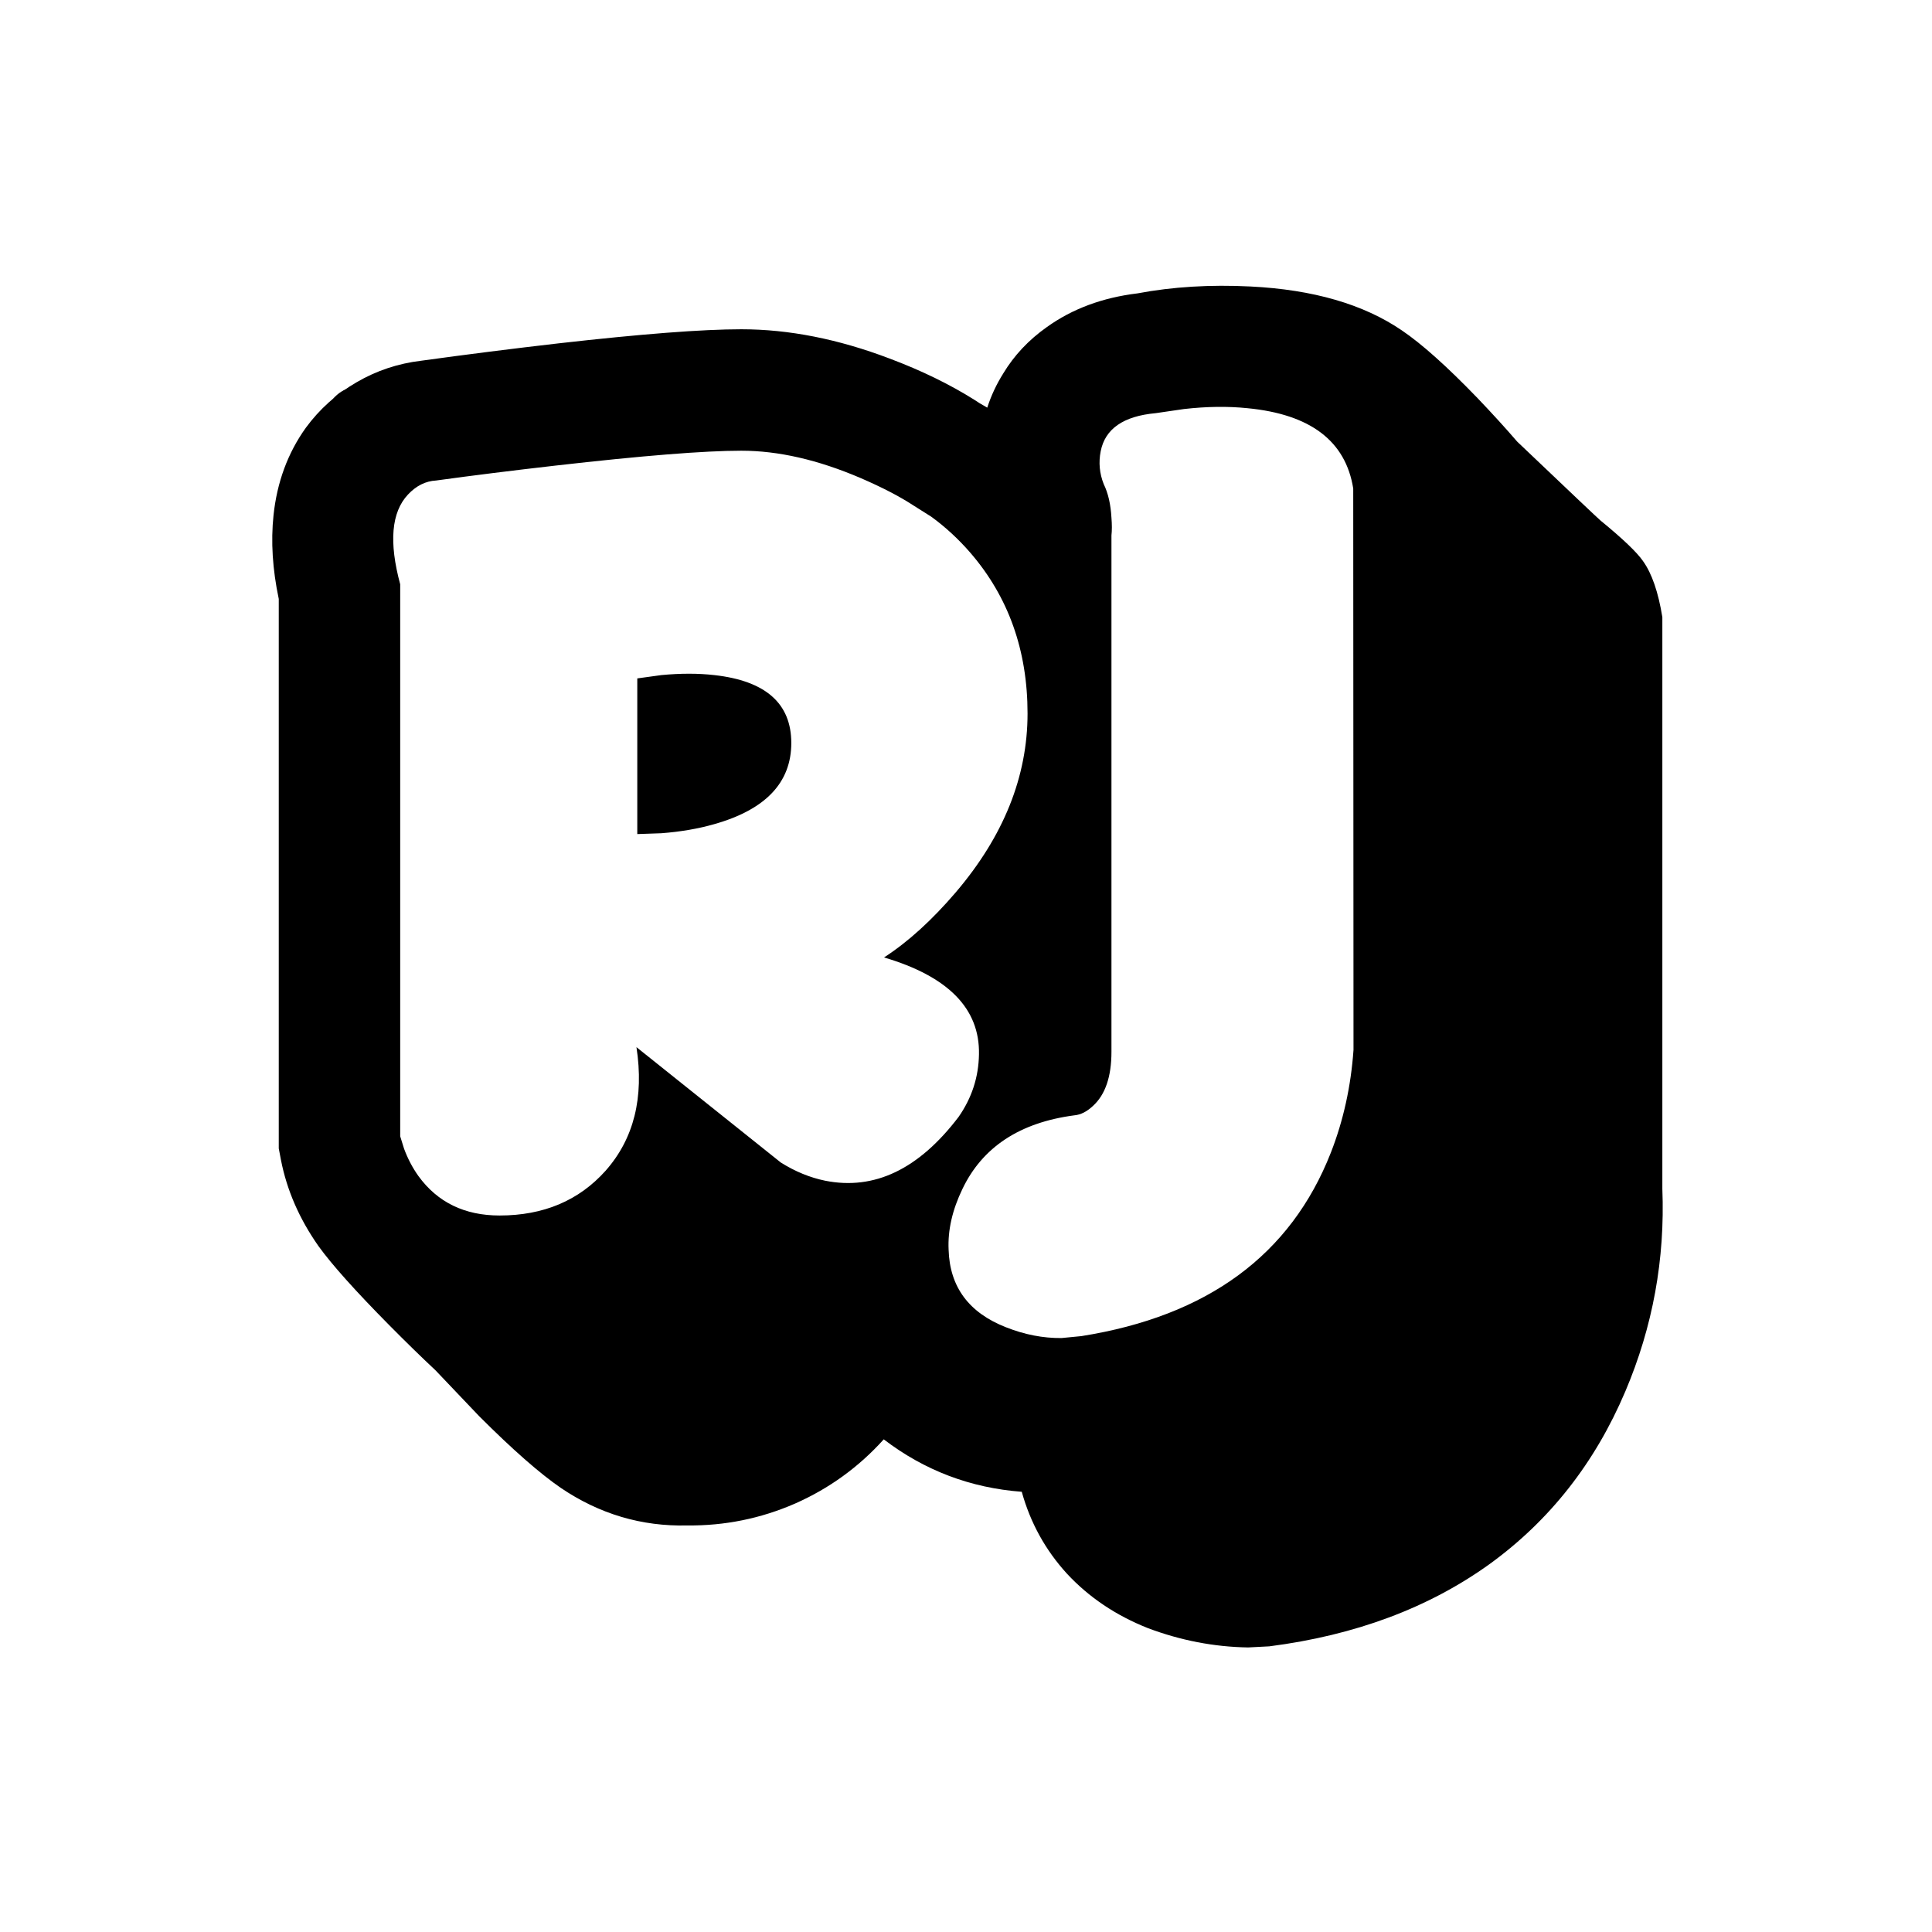 <?xml version="1.0" encoding="utf-8"?><svg id="rj-animation-final" image-rendering="auto" baseProfile="basic" version="1.1" x="0px" y="0px" width="350" height="350" xmlns="http://www.w3.org/2000/svg" xmlns:xlink="http://www.w3.org/1999/xlink"><defs><g id="Symbol-1" overflow="visible"><path fill="#000" stroke="none" d="M30.8 -121.95Q21.3 -120.8 14.4 -115.85 9.45 -112.35 6.5 -107.45 4.65 -104.5 3.6 -101.25 2 -102.15 1.3 -102.65 -5.45 -106.9 -14.1 -110.15 -28.05 -115.45 -40.95 -115.45 -51.55 -115.45 -74.05 -112.9 -86.65 -111.45 -98.95 -109.75 -105.25 -109 -110.65 -105.85 -116.1 -102.7 -119.85 -97.6 -124.75 -90.75 -125.7 -81.75 -126.45 -74.65 -124.75 -66.6L-124.75 32.95 -124.35 35.05Q-122.75 43.25 -117.55 50.65 -113.9 55.7 -104.75 64.95 -100.2 69.55 -96.35 73.15L-88.45 81.45Q-79.4 90.5 -73.65 94.45 -63.15 101.55 -50.75 101.25 -40.55 101.35 -31.25 97.3 -21.95 93.2 -15.15 85.65 -4.1 94.1 9.85 95.15 12.2 103.6 18.05 110 24 116.4 32.7 119.85 41.6 123.2 50.85 123.35L54.7 123.15Q78.05 120.15 94.6 108.25 110.95 96.4 119.2 76.95 126.65 59.4 125.9 40.25L125.9 -63.3Q124.8 -70.1 122.4 -73.45 120.75 -75.85 114.7 -80.8 114.1 -81.3 99.6 -95.1 96.55 -98.65 92.4 -103 84.1 -111.6 78.7 -115.25 68.3 -122.35 51.3 -123.2 40.35 -123.75 30.8 -121.95M34.1 -100.25L39.25 -101Q45.4 -101.7 50.75 -101.15 67.85 -99.5 69.9 -86.6L69.95 15.1Q69.25 25 65.85 33.7 54.95 61.5 20.65 66.95L17.05 67.3Q12.05 67.35 7 65.35 -3.1 61.4 -3.4 51.3 -3.65 46 -.9 40.3 4.55 28.9 19.4 26.95 21.1 26.8 22.75 25.25 26.1 22.2 26.1 15.45L26.1 -78.1Q26.25 -79.45 26.1 -81.3 25.9 -84.95 24.7 -87.4 23.55 -90.3 24.15 -93.35 25.35 -99.45 34.1 -100.25M.55 -74.95Q10.9 -62.95 10.9 -45.85 10.9 -28.7 -2.1 -13.45 -8.6 -5.85 -15.1 -1.65 2.35 3.5 2.1 15.9 2 22.1 -1.6 27.25 -12.4 41.45 -25.75 38.8 -29.9 37.95 -33.8 35.5L-59.95 14.6Q-57.85 28.3 -65.55 37 -72.8 45.1 -84.75 45.1 -94.25 45.1 -99.45 37.95 -101.05 35.7 -102.05 33L-102.75 30.75 -102.75 -69.25Q-105.85 -80.7 -101.35 -85.5 -99.1 -87.9 -96.25 -88.05 -86.45 -89.4 -74.65 -90.75 -51 -93.45 -40.95 -93.45 -30.9 -93.45 -19.35 -88.5 -13.55 -86 -9.8 -83.55L-6.55 -81.5Q-2.7 -78.7 .55 -74.95Z"/><path fill="#000" stroke="none" d="M-45.85 -52.8Q-50.2 -53.3 -55.45 -52.8L-59.8 -52.2 -59.8 -24 -55.45 -24.15Q-50.2 -24.55 -45.85 -25.8 -31.9 -29.75 -31.9 -40.5 -31.9 -51.25 -45.85 -52.8Z"/></g></defs><g id="Scene-1r1" overflow="visible"><g display="none"><path id="Layer79_0_1_STROKES" stroke="#000" stroke-width="12" stroke-linejoin="round" stroke-linecap="round" fill="none" d="M325 21.05L326 20.05M20 23.05L20 22.05"/><animate attributeName="display" fill="freeze" repeatCount="1" dur="0.695s" keyTimes="0;.61;.634;1" values="none;inline;none;none"/></g><g display="none"><path id="Layer78_0_1_STROKES" stroke="#000" stroke-width="12" stroke-linejoin="round" stroke-linecap="round" fill="none" d="M20 22.05L20.65 23.85M321.4 24.8L326 20.05"/><animate attributeName="display" fill="freeze" repeatCount="1" dur="0.695s" keyTimes="0;.585;.61;1" values="none;inline;none;none"/></g><g display="none"><path id="Layer77_0_1_STROKES" stroke="#000" stroke-width="12" stroke-linejoin="round" stroke-linecap="round" fill="none" d="M20 22.05L22.55 26.25M310.6 36.1L326 20.05"/><animate attributeName="display" fill="freeze" repeatCount="1" dur="0.695s" keyTimes="0;.561;.585;1" values="none;inline;none;none"/></g><g display="none"><path id="Layer76_0_1_STROKES" stroke="#000" stroke-width="12" stroke-linejoin="round" stroke-linecap="round" fill="none" d="M20 22.05L25.45 29.85M294.4 53L326 20.05"/><animate attributeName="display" fill="freeze" repeatCount="1" dur="0.695s" keyTimes="0;.537;.561;1" values="none;inline;none;none"/></g><g display="none"><path id="Layer75_0_1_STROKES" stroke="#000" stroke-width="12" stroke-linejoin="round" stroke-linecap="round" fill="none" d="M20 22.05L27.35 32.25M283.6 64.3L326 20.05"/><animate attributeName="display" fill="freeze" repeatCount="1" dur="0.695s" keyTimes="0;.512;.537;1" values="none;inline;none;none"/></g><g display="none"><path id="Layer74_0_1_STROKES" stroke="#000" stroke-width="12" stroke-linejoin="round" stroke-linecap="round" fill="none" d="M28 33.05L20 22.05M280 68.05L326 20.05"/><animate attributeName="display" fill="freeze" repeatCount="1" dur="0.695s" keyTimes="0;.488;.512;1" values="none;inline;none;none"/></g><g display="none"><path id="Layer73_0_1_STROKES" stroke="#000" stroke-width="12" stroke-linejoin="round" stroke-linecap="round" fill="none" d="M20.9 23.15L29.2 34.55M279.45 68.65L324.05 22.15"/><animate attributeName="display" fill="freeze" repeatCount="1" dur="0.695s" keyTimes="0;.463;.488;1" values="none;inline;none;none"/></g><g display="none"><path id="Layer72_0_1_STROKES" stroke="#000" stroke-width="12" stroke-linejoin="round" stroke-linecap="round" fill="none" d="M277.75 70.5L318.2 28.4M23.7 26.45L32.95 39"/><animate attributeName="display" fill="freeze" repeatCount="1" dur="0.695s" keyTimes="0;.439;.463;1" values="none;inline;none;none"/></g><g display="none"><path id="Layer71_0_1_STROKES" stroke="#000" stroke-width="12" stroke-linejoin="round" stroke-linecap="round" fill="none" d="M274.9 73.55L308.4 38.8M28.3 31.95L39.05 46.45"/><animate attributeName="display" fill="freeze" repeatCount="1" dur="0.695s" keyTimes="0;.415;.439;1" values="none;inline;none;none"/></g><g display="none"><path id="Layer70_0_1_STROKES" stroke="#000" stroke-width="12" stroke-linejoin="round" stroke-linecap="round" fill="none" d="M271.15 77.55L295.65 52.3M34.25 39.15L47 56.15"/><animate attributeName="display" fill="freeze" repeatCount="1" dur="0.695s" keyTimes="0;.39;.415;1" values="none;inline;none;none"/></g><g display="none"><path id="Layer69_0_1_STROKES" stroke="#000" stroke-width="12" stroke-linejoin="round" stroke-linecap="round" fill="none" d="M268.3 80.6L285.85 62.7M38.85 44.65L53.1 63.6"/><animate attributeName="display" fill="freeze" repeatCount="1" dur="0.695s" keyTimes="0;.366;.39;1" values="none;inline;none;none"/></g><g display="none"><path id="Layer68_0_1_STROKES" stroke="#000" stroke-width="12" stroke-linejoin="round" stroke-linecap="round" fill="none" d="M266.55 82.45L279.95 68.95M41.6 47.95L56.8 68.05"/><animate attributeName="display" fill="freeze" repeatCount="1" dur="0.695s" keyTimes="0;.341;.366;1" values="none;inline;none;none"/></g><g display="none"><path id="Layer67_0_1_STROKES" stroke="#000" stroke-width="12" stroke-linejoin="round" stroke-linecap="round" fill="none" d="M266 83.05L278 71.05M42.5 49.05L58 69.55"/><animate attributeName="display" fill="freeze" repeatCount="1" dur="0.695s" keyTimes="0;.317;.341;1" values="none;inline;none;none"/></g><g display="none"><path id="Layer66_0_1_STROKES" stroke="#000" stroke-width="12" stroke-linejoin="round" stroke-linecap="round" fill="none" d="M265.5 83.75L277.05 72.2M44.5 51.45L58.25 69.85"/><animate attributeName="display" fill="freeze" repeatCount="1" dur="0.695s" keyTimes="0;.293;.317;1" values="none;inline;none;none"/></g><g display="none"><path id="Layer65_0_1_STROKES" stroke="#000" stroke-width="12" stroke-linejoin="round" stroke-linecap="round" fill="none" d="M264.95 84.45L276.05 73.35M46.45 53.8L58.5 70.15"/><animate attributeName="display" fill="freeze" repeatCount="1" dur="0.695s" keyTimes="0;.268;.293;1" values="none;inline;none;none"/></g><g display="none"><path id="Layer64_0_1_STROKES" stroke="#000" stroke-width="12" stroke-linejoin="round" stroke-linecap="round" fill="none" d="M264.45 85.15L275.1 74.5M48.45 56.2L58.75 70.45"/><animate attributeName="display" fill="freeze" repeatCount="1" dur="0.695s" keyTimes="0;.244;.268;1" values="none;inline;none;none"/></g><g display="none"><path id="Layer63_0_1_STROKES" stroke="#000" stroke-width="12" stroke-linejoin="round" stroke-linecap="round" fill="none" d="M263.95 85.9L274.2 75.65M50.5 58.55L59.1 70.75"/><animate attributeName="display" fill="freeze" repeatCount="1" dur="0.695s" keyTimes="0;.22;.244;1" values="none;inline;none;none"/></g><g display="none"><path id="Layer62_0_1_STROKES" stroke="#000" stroke-width="12" stroke-linejoin="round" stroke-linecap="round" fill="none" d="M263.4 86.6L273.15 76.75M52.4 60.95L59.3 71.05"/><animate attributeName="display" fill="freeze" repeatCount="1" dur="0.695s" keyTimes="0;.195;.22;1" values="none;inline;none;none"/></g><g display="none"><path id="Layer61_0_1_STROKES" stroke="#000" stroke-width="12" stroke-linejoin="round" stroke-linecap="round" fill="none" d="M262.9 87.3L272.25 77.9M54.45 63.3L59.6 71.35"/><animate attributeName="display" fill="freeze" repeatCount="1" dur="0.695s" keyTimes="0;.171;.195;1" values="none;inline;none;none"/></g><g display="none"><path id="Layer60_0_1_STROKES" stroke="#000" stroke-width="12" stroke-linejoin="round" stroke-linecap="round" fill="none" d="M262.35 88L271.2 79.05M56.35 65.7L59.8 71.65"/><animate attributeName="display" fill="freeze" repeatCount="1" dur="0.695s" keyTimes="0;.146;.171;1" values="none;inline;none;none"/></g><g display="none"><path id="Layer59_0_1_STROKES" stroke="#000" stroke-width="12" stroke-linejoin="round" stroke-linecap="round" fill="none" d="M261.85 88.7L270.3 80.2M58.4 68.05L60.1 71.95"/><animate attributeName="display" fill="freeze" repeatCount="1" dur="0.695s" keyTimes="0;.122;.146;1" values="none;inline;none;none"/></g><g display="none"><path id="Layer58_0_1_STROKES" stroke="#000" stroke-width="12" stroke-linejoin="round" stroke-linecap="round" fill="none" d="M261.65 88.9L270 80.5M58.9 68.7L60.7 72.6"/><animate attributeName="display" fill="freeze" repeatCount="1" dur="0.695s" keyTimes="0;.098;.122;1" values="none;inline;none;none"/></g><g display="none"><path id="Layer57_0_1_STROKES" stroke="#000" stroke-width="12" stroke-linejoin="round" stroke-linecap="round" fill="none" d="M261.2 89.45L269.2 81.45M60.5 70.6L62.6 74.55"/><animate attributeName="display" fill="freeze" repeatCount="1" dur="0.695s" keyTimes="0;.073;.098;1" values="none;inline;none;none"/></g><g display="none"><path id="Layer56_0_1_STROKES" stroke="#000" stroke-width="12" stroke-linejoin="round" stroke-linecap="round" fill="none" d="M260.6 90.3L268.05 82.8M62.85 73.5L65.45 77.45"/><animate attributeName="display" fill="freeze" repeatCount="1" dur="0.695s" keyTimes="0;.049;.073;1" values="none;inline;none;none"/></g><g display="none"><path id="Layer55_0_1_STROKES" stroke="#000" stroke-width="12" stroke-linejoin="round" stroke-linecap="round" fill="none" d="M260.15 90.85L267.25 83.75M64.45 75.4L67.35 79.4"/><animate attributeName="display" fill="freeze" repeatCount="1" dur="0.695s" keyTimes="0;.024;.049;1" values="none;inline;none;none"/></g><g><path id="Layer54_0_1_STROKES" stroke="#000" stroke-width="12" stroke-linejoin="round" stroke-linecap="round" fill="none" d="M260 91.05L267 84.05M68 80.05L65 76.05"/><animate attributeName="display" fill="freeze" repeatCount="1" dur="0.695s" keyTimes="0;.024;1" values="inline;none;none"/></g><g display="none" id="Layer50_0_FILL"><path fill="#000" stroke="none" d="M274.85 80.1Q271.8 76.55 267.65 72.2 259.35 63.6 253.95 59.95 243.55 52.85 226.55 52 215.6 51.45 206.05 53.25 196.55 54.4 189.65 59.35 184.7 62.85 181.75 67.75 179.9 70.7 178.85 73.95 177.25 73.05 176.55 72.55 169.8 68.3 161.15 65.05 147.2 59.75 134.3 59.75 123.7 59.75 101.2 62.3 88.6 63.75 76.3 65.45 70 66.2 64.6 69.35 59.15 72.5 55.4 77.6 50.5 84.45 49.55 93.45 48.8 100.55 50.5 108.6L50.5 208.15 50.9 210.25Q52.5 218.45 57.7 225.85 61.35 230.9 70.5 240.15 75.05 244.75 78.9 248.35L86.8 256.65Q95.85 265.7 101.6 269.65 112.1 276.75 124.5 276.45 134.7 276.55 144 272.5 153.3 268.4 160.1 260.85 171.15 269.3 185.1 270.35 187.45 278.8 193.3 285.2 199.25 291.6 207.95 295.05 216.85 298.4 226.1 298.55L229.95 298.35Q253.3 295.35 269.85 283.45 286.2 271.6 294.45 252.15 301.9 234.6 301.15 215.45L301.15 111.9Q300.05 105.1 297.65 101.75 296 99.35 289.95 94.4 289.35 93.9 274.85 80.1M165.45 91.65L168.7 93.7Q172.55 96.5 175.8 100.25 186.15 112.25 186.15 129.35 186.15 146.5 173.15 161.75 166.65 169.35 160.15 173.55 177.6 178.7 177.35 191.1 177.25 197.3 173.65 202.45 162.85 216.65 149.5 214 145.35 213.15 141.45 210.7L115.3 189.8Q117.4 203.5 109.7 212.2 102.45 220.3 90.5 220.3 81 220.3 75.8 213.15 74.2 210.9 73.2 208.2L72.5 205.95 72.5 105.95Q69.4 94.5 73.9 89.7 76.15 87.3 79 87.15 88.8 85.8 100.6 84.45 124.25 81.75 134.3 81.75 144.35 81.75 155.9 86.7 161.7 89.2 165.45 91.65M201.35 97.1Q201.5 95.75 201.35 93.9 201.15 90.25 199.95 87.8 198.8 84.9 199.4 81.85 200.6 75.75 209.35 74.95L214.5 74.2Q220.65 73.5 226 74.05 243.1 75.7 245.15 88.6L245.2 190.3Q244.5 200.2 241.1 208.9 230.2 236.7 195.9 242.15L192.3 242.5Q187.3 242.55 182.25 240.55 172.15 236.6 171.85 226.5 171.6 221.2 174.35 215.5 179.8 204.1 194.65 202.15 196.35 202 198 200.45 201.35 197.4 201.35 190.65L201.35 97.1Z"/><path fill="#000" stroke="none" d="M143.35 134.75Q143.35 124 129.4 122.45 125.05 121.95 119.8 122.45L115.45 123.05 115.45 151.25 119.8 151.1Q125.05 150.7 129.4 149.45 143.35 145.5 143.35 134.75Z"/><path fill="#000" stroke="none" d="M274.6 80.4Q271.55 76.85 267.4 72.5 259.1 63.9 253.7 60.25 243.3 53.15 226.3 52.3 215.35 51.75 205.8 53.55 196.3 54.7 189.4 59.65 184.45 63.15 181.5 68.05 179.65 71 178.6 74.25 177 73.35 176.3 72.85 169.55 68.6 160.9 65.35 146.95 60.05 134.05 60.05 123.45 60.05 100.95 62.6 88.35 64.05 76.05 65.75 69.75 66.5 64.35 69.65 58.9 72.8 55.15 77.9 50.25 84.75 49.3 93.75 48.55 100.85 50.25 108.9L50.25 208.45 50.65 210.55Q52.25 218.75 57.45 226.15 61.1 231.2 70.25 240.45 74.8 245.05 78.65 248.65L86.55 256.95Q95.6 266 101.35 269.95 111.85 277.05 124.25 276.75 134.45 276.85 143.75 272.8 153.05 268.7 159.85 261.15 170.9 269.6 184.85 270.65 187.2 279.1 193.05 285.5 199 291.9 207.7 295.35 216.6 298.7 225.85 298.85L229.7 298.65Q253.05 295.65 269.6 283.75 285.95 271.9 294.2 252.45 301.65 234.9 300.9 215.75L300.9 112.2Q299.8 105.4 297.4 102.05 295.75 99.65 289.7 94.7 289.1 94.2 274.6 80.4M165.2 91.95L168.45 94Q172.3 96.8 175.55 100.55 185.9 112.55 185.9 129.65 185.9 146.8 172.9 162.05 166.4 169.65 159.9 173.85 177.35 179 177.1 191.4 177 197.6 173.4 202.75 162.6 216.95 149.25 214.3 145.1 213.45 141.2 211L115.05 190.1Q117.15 203.8 109.45 212.5 102.2 220.6 90.25 220.6 80.75 220.6 75.55 213.45 73.95 211.2 72.95 208.5L72.25 206.25 72.25 106.25Q69.15 94.8 73.65 90 75.9 87.6 78.75 87.45 88.55 86.1 100.35 84.75 124 82.05 134.05 82.05 144.1 82.05 155.65 87 161.45 89.5 165.2 91.95M201.1 97.4Q201.25 96.05 201.1 94.2 200.9 90.55 199.7 88.1 198.55 85.2 199.15 82.15 200.35 76.05 209.1 75.25L214.25 74.5Q220.4 73.8 225.75 74.35 242.85 76 244.9 88.9L244.95 190.6Q244.25 200.5 240.85 209.2 229.95 237 195.65 242.45L192.05 242.8Q187.05 242.85 182 240.85 171.9 236.9 171.6 226.8 171.35 221.5 174.1 215.8 179.55 204.4 194.4 202.45 196.1 202.3 197.75 200.75 201.1 197.7 201.1 190.95L201.1 97.4Z"/><path fill="#000" stroke="none" d="M143.1 135Q143.1 124.25 129.15 122.7 124.8 122.2 119.55 122.7L115.2 123.3 115.2 151.5 119.55 151.35Q124.8 150.95 129.15 149.7 143.1 145.75 143.1 135Z"/><use xlink:href="#Symbol-1" transform="translate(175 175.5)"/><animate attributeName="display" fill="freeze" repeatCount="1" dur="0.695s" keyTimes="0;.976;1" values="none;inline;inline"/></g><g><use xlink:href="#Symbol-1" transform="translate(175.25 175.1)"><animateTransform attributeName="transform" additive="replace" type="translate" dur="0.695s" keyTimes="0;.098;.244;.366;.951;1" values="175.25,175.1;175.261,175.106;175.311,175.104;174.125,174.575;175.25,175.25;175.25,175.25" fill="freeze"/><animateTransform attributeName="transform" additive="sum" type="scale" dur="0.695s" keyTimes="0;.098;.244;.366;.951;1" values="1,1;1.113,1.113;1.072,1.072;.876,.876;1,1;1,1" fill="freeze"/><animateTransform attributeName="transform" additive="sum" type="translate" dur="0.695s" keyTimes="0;.098;.244;.366;.951;1" values="0,0;-.1,-.05;-.15,-.05;.2,-.2;.25,-.2;.25,-.2" fill="freeze"/></use><animate attributeName="display" fill="freeze" repeatCount="1" dur="0.695s" keyTimes="0;.976;1" values="inline;none;none"/></g><g display="none"><path id="Layer49_0_1_STROKES" stroke="#000" stroke-width="12" stroke-linejoin="round" stroke-linecap="round" fill="none" d="M39 297.5L38 299"/><animate attributeName="display" fill="freeze" repeatCount="1" dur="0.695s" keyTimes="0;.488;.512;1" values="none;inline;none;none"/></g><g display="none"><path id="Layer48_0_1_STROKES" stroke="#000" stroke-width="12" stroke-linejoin="round" stroke-linecap="round" fill="none" d="M38 299L39.45 297"/><animate attributeName="display" fill="freeze" repeatCount="1" dur="0.695s" keyTimes="0;.463;.488;1" values="none;inline;none;none"/></g><g display="none"><path id="Layer47_0_1_STROKES" stroke="#000" stroke-width="12" stroke-linejoin="round" stroke-linecap="round" fill="none" d="M38 299L40.9 295.6"/><animate attributeName="display" fill="freeze" repeatCount="1" dur="0.695s" keyTimes="0;.439;.463;1" values="none;inline;none;none"/></g><g display="none"><path id="Layer46_0_1_STROKES" stroke="#000" stroke-width="12" stroke-linejoin="round" stroke-linecap="round" fill="none" d="M38 299L43.25 293.2"/><animate attributeName="display" fill="freeze" repeatCount="1" dur="0.695s" keyTimes="0;.415;.439;1" values="none;inline;none;none"/></g><g display="none"><path id="Layer45_0_1_STROKES" stroke="#000" stroke-width="12" stroke-linejoin="round" stroke-linecap="round" fill="none" d="M38 298.95L46.5 289.75"/><animate attributeName="display" fill="freeze" repeatCount="1" dur="0.695s" keyTimes="0;.39;.415;1" values="none;inline;none;none"/></g><g display="none"><path id="Layer44_0_1_STROKES" stroke="#000" stroke-width="12" stroke-linejoin="round" stroke-linecap="round" fill="none" d="M38 299L50.75 285.5"/><animate attributeName="display" fill="freeze" repeatCount="1" dur="0.695s" keyTimes="0;.366;.39;1" values="none;inline;none;none"/></g><g display="none"><path id="Layer43_0_1_STROKES" stroke="#000" stroke-width="12" stroke-linejoin="round" stroke-linecap="round" fill="none" d="M38 299L55 281.2"/><animate attributeName="display" fill="freeze" repeatCount="1" dur="0.695s" keyTimes="0;.341;.366;1" values="none;inline;none;none"/></g><g display="none"><path id="Layer42_0_1_STROKES" stroke="#000" stroke-width="12" stroke-linejoin="round" stroke-linecap="round" fill="none" d="M38 298.95L58.25 277.75"/><animate attributeName="display" fill="freeze" repeatCount="1" dur="0.695s" keyTimes="0;.317;.341;1" values="none;inline;none;none"/></g><g display="none"><path id="Layer41_0_1_STROKES" stroke="#000" stroke-width="12" stroke-linejoin="round" stroke-linecap="round" fill="none" d="M38 298.95L60.6 275.35"/><animate attributeName="display" fill="freeze" repeatCount="1" dur="0.695s" keyTimes="0;.293;.317;1" values="none;inline;none;none"/></g><g display="none"><path id="Layer40_0_1_STROKES" stroke="#000" stroke-width="12" stroke-linejoin="round" stroke-linecap="round" fill="none" d="M38 299L62.05 274"/><animate attributeName="display" fill="freeze" repeatCount="1" dur="0.695s" keyTimes="0;.268;.293;1" values="none;inline;none;none"/></g><g display="none"><path id="Layer39_0_1_STROKES" stroke="#000" stroke-width="12" stroke-linejoin="round" stroke-linecap="round" fill="none" d="M62.5 273.5L38 299"/><animate attributeName="display" fill="freeze" repeatCount="1" dur="0.695s" keyTimes="0;.244;.268;1" values="none;inline;none;none"/></g><g display="none"><path id="Layer38_0_1_STROKES" stroke="#000" stroke-width="12" stroke-linejoin="round" stroke-linecap="round" fill="none" d="M40.1 296.8L64 271.95"/><animate attributeName="display" fill="freeze" repeatCount="1" dur="0.695s" keyTimes="0;.22;.244;1" values="none;inline;none;none"/></g><g display="none"><path id="Layer37_0_1_STROKES" stroke="#000" stroke-width="12" stroke-linejoin="round" stroke-linecap="round" fill="none" d="M46.35 290.25L68.45 267.45"/><animate attributeName="display" fill="freeze" repeatCount="1" dur="0.695s" keyTimes="0;.195;.22;1" values="none;inline;none;none"/></g><g display="none"><path id="Layer36_0_1_STROKES" stroke="#000" stroke-width="12" stroke-linejoin="round" stroke-linecap="round" fill="none" d="M56.75 279.15L75.9 259.7"/><animate attributeName="display" fill="freeze" repeatCount="1" dur="0.695s" keyTimes="0;.171;.195;1" values="none;inline;none;none"/></g><g display="none"><path id="Layer35_0_1_STROKES" stroke="#000" stroke-width="12" stroke-linejoin="round" stroke-linecap="round" fill="none" d="M70.25 264.9L85.6 249.85"/><animate attributeName="display" fill="freeze" repeatCount="1" dur="0.695s" keyTimes="0;.146;.171;1" values="none;inline;none;none"/></g><g display="none"><path id="Layer34_0_1_STROKES" stroke="#000" stroke-width="12" stroke-linejoin="round" stroke-linecap="round" fill="none" d="M80.65 253.8L93.05 242.1"/><animate attributeName="display" fill="freeze" repeatCount="1" dur="0.695s" keyTimes="0;.122;.146;1" values="none;inline;none;none"/></g><g display="none"><path id="Layer33_0_1_STROKES" stroke="#000" stroke-width="12" stroke-linejoin="round" stroke-linecap="round" fill="none" d="M86.9 247.2L97.5 237.55"/><animate attributeName="display" fill="freeze" repeatCount="1" dur="0.695s" keyTimes="0;.098;.122;1" values="none;inline;none;none"/></g><g display="none"><path id="Layer32_0_1_STROKES" stroke="#000" stroke-width="12" stroke-linejoin="round" stroke-linecap="round" fill="none" d="M99 236L89 245"/><animate attributeName="display" fill="freeze" repeatCount="1" dur="0.695s" keyTimes="0;.073;.098;1" values="none;inline;none;none"/></g><g display="none"><path id="Layer30_0_1_STROKES" stroke="#000" stroke-width="12" stroke-linejoin="round" stroke-linecap="round" fill="none" d="M89 245L99 236"/><animate attributeName="display" fill="freeze" repeatCount="1" dur="0.695s" keyTimes="0;.024;.073;1" values="none;inline;none;none"/></g><g><path id="Layer29_0_1_STROKES" stroke="#000" stroke-width="12" stroke-linejoin="round" stroke-linecap="round" fill="none" d="M99 236L89 245"/><animate attributeName="display" fill="freeze" repeatCount="1" dur="0.695s" keyTimes="0;.024;1" values="inline;none;none"/></g><g display="none"><path id="Layer28_0_1_STROKES" stroke="#000" stroke-width="12" stroke-linejoin="round" stroke-linecap="round" fill="none" d="M332 323.9L330.5 322.9"/><animate attributeName="display" fill="freeze" repeatCount="1" dur="0.695s" keyTimes="0;.659;.683;1" values="none;inline;none;none"/></g><g display="none"><path id="Layer27_0_1_STROKES" stroke="#000" stroke-width="12" stroke-linejoin="round" stroke-linecap="round" fill="none" d="M329.75 322.2L331.5 323.5"/><animate attributeName="display" fill="freeze" repeatCount="1" dur="0.695s" keyTimes="0;.634;.659;1" values="none;inline;none;none"/></g><g display="none"><path id="Layer26_0_1_STROKES" stroke="#000" stroke-width="12" stroke-linejoin="round" stroke-linecap="round" fill="none" d="M327.65 320L330.2 322.15"/><animate attributeName="display" fill="freeze" repeatCount="1" dur="0.695s" keyTimes="0;.61;.634;1" values="none;inline;none;none"/></g><g display="none"><path id="Layer25_0_1_STROKES" stroke="#000" stroke-width="12" stroke-linejoin="round" stroke-linecap="round" fill="none" d="M324.15 316.3L328.1 319.85"/><animate attributeName="display" fill="freeze" repeatCount="1" dur="0.695s" keyTimes="0;.585;.61;1" values="none;inline;none;none"/></g><g display="none"><path id="Layer24_0_1_STROKES" stroke="#000" stroke-width="12" stroke-linejoin="round" stroke-linecap="round" fill="none" d="M319.55 311.45L325.2 316.85"/><animate attributeName="display" fill="freeze" repeatCount="1" dur="0.695s" keyTimes="0;.561;.585;1" values="none;inline;none;none"/></g><g display="none"><path id="Layer23_0_1_STROKES" stroke="#000" stroke-width="12" stroke-linejoin="round" stroke-linecap="round" fill="none" d="M316.05 307.75L323.1 314.55"/><animate attributeName="display" fill="freeze" repeatCount="1" dur="0.695s" keyTimes="0;.537;.561;1" values="none;inline;none;none"/></g><g display="none"><path id="Layer22_0_1_STROKES" stroke="#000" stroke-width="12" stroke-linejoin="round" stroke-linecap="round" fill="none" d="M313.95 305.55L321.8 313.2"/><animate attributeName="display" fill="freeze" repeatCount="1" dur="0.695s" keyTimes="0;.512;.537;1" values="none;inline;none;none"/></g><g display="none"><path id="Layer21_0_1_STROKES" stroke="#000" stroke-width="12" stroke-linejoin="round" stroke-linecap="round" fill="none" d="M313.25 304.85L321.35 312.8"/><animate attributeName="display" fill="freeze" repeatCount="1" dur="0.695s" keyTimes="0;.488;.512;1" values="none;inline;none;none"/></g><g display="none"><path id="Layer20_0_1_STROKES" stroke="#000" stroke-width="12" stroke-linejoin="round" stroke-linecap="round" fill="none" d="M312.65 304.25L320.95 312.4"/><animate attributeName="display" fill="freeze" repeatCount="1" dur="0.695s" keyTimes="0;.463;.488;1" values="none;inline;none;none"/></g><g display="none"><path id="Layer19_0_1_STROKES" stroke="#000" stroke-width="12" stroke-linejoin="round" stroke-linecap="round" fill="none" d="M310.75 302.5L319.85 311.2"/><animate attributeName="display" fill="freeze" repeatCount="1" dur="0.695s" keyTimes="0;.439;.463;1" values="none;inline;none;none"/></g><g display="none"><path id="Layer18_0_1_STROKES" stroke="#000" stroke-width="12" stroke-linejoin="round" stroke-linecap="round" fill="none" d="M307.65 299.55L317.95 309.2"/><animate attributeName="display" fill="freeze" repeatCount="1" dur="0.695s" keyTimes="0;.415;.439;1" values="none;inline;none;none"/></g><g display="none"><path id="Layer17_0_1_STROKES" stroke="#000" stroke-width="12" stroke-linejoin="round" stroke-linecap="round" fill="none" d="M303.3 295.4L315.3 306.4"/><animate attributeName="display" fill="freeze" repeatCount="1" dur="0.695s" keyTimes="0;.39;.415;1" values="none;inline;none;none"/></g><g display="none"><path id="Layer16_0_1_STROKES" stroke="#000" stroke-width="12" stroke-linejoin="round" stroke-linecap="round" fill="none" d="M298.95 291.25L312.6 303.6"/><animate attributeName="display" fill="freeze" repeatCount="1" dur="0.695s" keyTimes="0;.366;.39;1" values="none;inline;none;none"/></g><g display="none"><path id="Layer15_0_1_STROKES" stroke="#000" stroke-width="12" stroke-linejoin="round" stroke-linecap="round" fill="none" d="M295.85 288.35L310.7 301.65"/><animate attributeName="display" fill="freeze" repeatCount="1" dur="0.695s" keyTimes="0;.341;.366;1" values="none;inline;none;none"/></g><g display="none"><path id="Layer14_0_1_STROKES" stroke="#000" stroke-width="12" stroke-linejoin="round" stroke-linecap="round" fill="none" d="M293.95 286.6L309.6 300.45"/><animate attributeName="display" fill="freeze" repeatCount="1" dur="0.695s" keyTimes="0;.317;.341;1" values="none;inline;none;none"/></g><g display="none"><path id="Layer13_0_1_STROKES" stroke="#000" stroke-width="12" stroke-linejoin="round" stroke-linecap="round" fill="none" d="M293.35 286L309.2 300.05"/><animate attributeName="display" fill="freeze" repeatCount="1" dur="0.695s" keyTimes="0;.293;.317;1" values="none;inline;none;none"/></g><g display="none"><path id="Layer12_0_1_STROKES" stroke="#000" stroke-width="12" stroke-linejoin="round" stroke-linecap="round" fill="none" d="M293 285.6L308.7 299.55"/><animate attributeName="display" fill="freeze" repeatCount="1" dur="0.695s" keyTimes="0;.268;.293;1" values="none;inline;none;none"/></g><g display="none"><path id="Layer11_0_1_STROKES" stroke="#000" stroke-width="12" stroke-linejoin="round" stroke-linecap="round" fill="none" d="M291.95 284.3L307.2 297.95"/><animate attributeName="display" fill="freeze" repeatCount="1" dur="0.695s" keyTimes="0;.244;.268;1" values="none;inline;none;none"/></g><g display="none"><path id="Layer10_0_1_STROKES" stroke="#000" stroke-width="12" stroke-linejoin="round" stroke-linecap="round" fill="none" d="M290.15 282.3L304.65 295.4"/><animate attributeName="display" fill="freeze" repeatCount="1" dur="0.695s" keyTimes="0;.22;.244;1" values="none;inline;none;none"/></g><g display="none"><path id="Layer9_0_1_STROKES" stroke="#000" stroke-width="12" stroke-linejoin="round" stroke-linecap="round" fill="none" d="M287.65 279.45L301.1 291.8"/><animate attributeName="display" fill="freeze" repeatCount="1" dur="0.695s" keyTimes="0;.195;.22;1" values="none;inline;none;none"/></g><g display="none"><path id="Layer8_0_1_STROKES" stroke="#000" stroke-width="12" stroke-linejoin="round" stroke-linecap="round" fill="none" d="M284.55 275.7L296.65 287.1"/><animate attributeName="display" fill="freeze" repeatCount="1" dur="0.695s" keyTimes="0;.171;.195;1" values="none;inline;none;none"/></g><g display="none"><path id="Layer7_0_1_STROKES" stroke="#000" stroke-width="12" stroke-linejoin="round" stroke-linecap="round" fill="none" d="M280.65 271.25L291.05 281.5"/><animate attributeName="display" fill="freeze" repeatCount="1" dur="0.695s" keyTimes="0;.146;.171;1" values="none;inline;none;none"/></g><g display="none"><path id="Layer6_0_1_STROKES" stroke="#000" stroke-width="12" stroke-linejoin="round" stroke-linecap="round" fill="none" d="M276.75 266.7L285.5 275.85"/><animate attributeName="display" fill="freeze" repeatCount="1" dur="0.695s" keyTimes="0;.122;.146;1" values="none;inline;none;none"/></g><g display="none"><path id="Layer5_0_1_STROKES" stroke="#000" stroke-width="12" stroke-linejoin="round" stroke-linecap="round" fill="none" d="M273.65 263L281.05 271.2"/><animate attributeName="display" fill="freeze" repeatCount="1" dur="0.695s" keyTimes="0;.098;.122;1" values="none;inline;none;none"/></g><g display="none"><path id="Layer4_0_1_STROKES" stroke="#000" stroke-width="12" stroke-linejoin="round" stroke-linecap="round" fill="none" d="M271.15 260.15L277.55 267.6"/><animate attributeName="display" fill="freeze" repeatCount="1" dur="0.695s" keyTimes="0;.073;.098;1" values="none;inline;none;none"/></g><g display="none"><path id="Layer3_0_1_STROKES" stroke="#000" stroke-width="12" stroke-linejoin="round" stroke-linecap="round" fill="none" d="M269.35 258.1L274.95 265"/><animate attributeName="display" fill="freeze" repeatCount="1" dur="0.695s" keyTimes="0;.049;.073;1" values="none;inline;none;none"/></g><g display="none"><path id="Layer2_0_1_STROKES" stroke="#000" stroke-width="12" stroke-linejoin="round" stroke-linecap="round" fill="none" d="M268.35 256.85L273.5 263.45"/><animate attributeName="display" fill="freeze" repeatCount="1" dur="0.695s" keyTimes="0;.024;.049;1" values="none;inline;none;none"/></g><g><path id="Layer1_0_1_STROKES" stroke="#000" stroke-width="12" stroke-linejoin="round" stroke-linecap="round" fill="none" d="M273 262.95L268 256.45"/><animate attributeName="display" fill="freeze" repeatCount="1" dur="0.695s" keyTimes="0;.024;1" values="inline;none;none"/></g></g></svg>